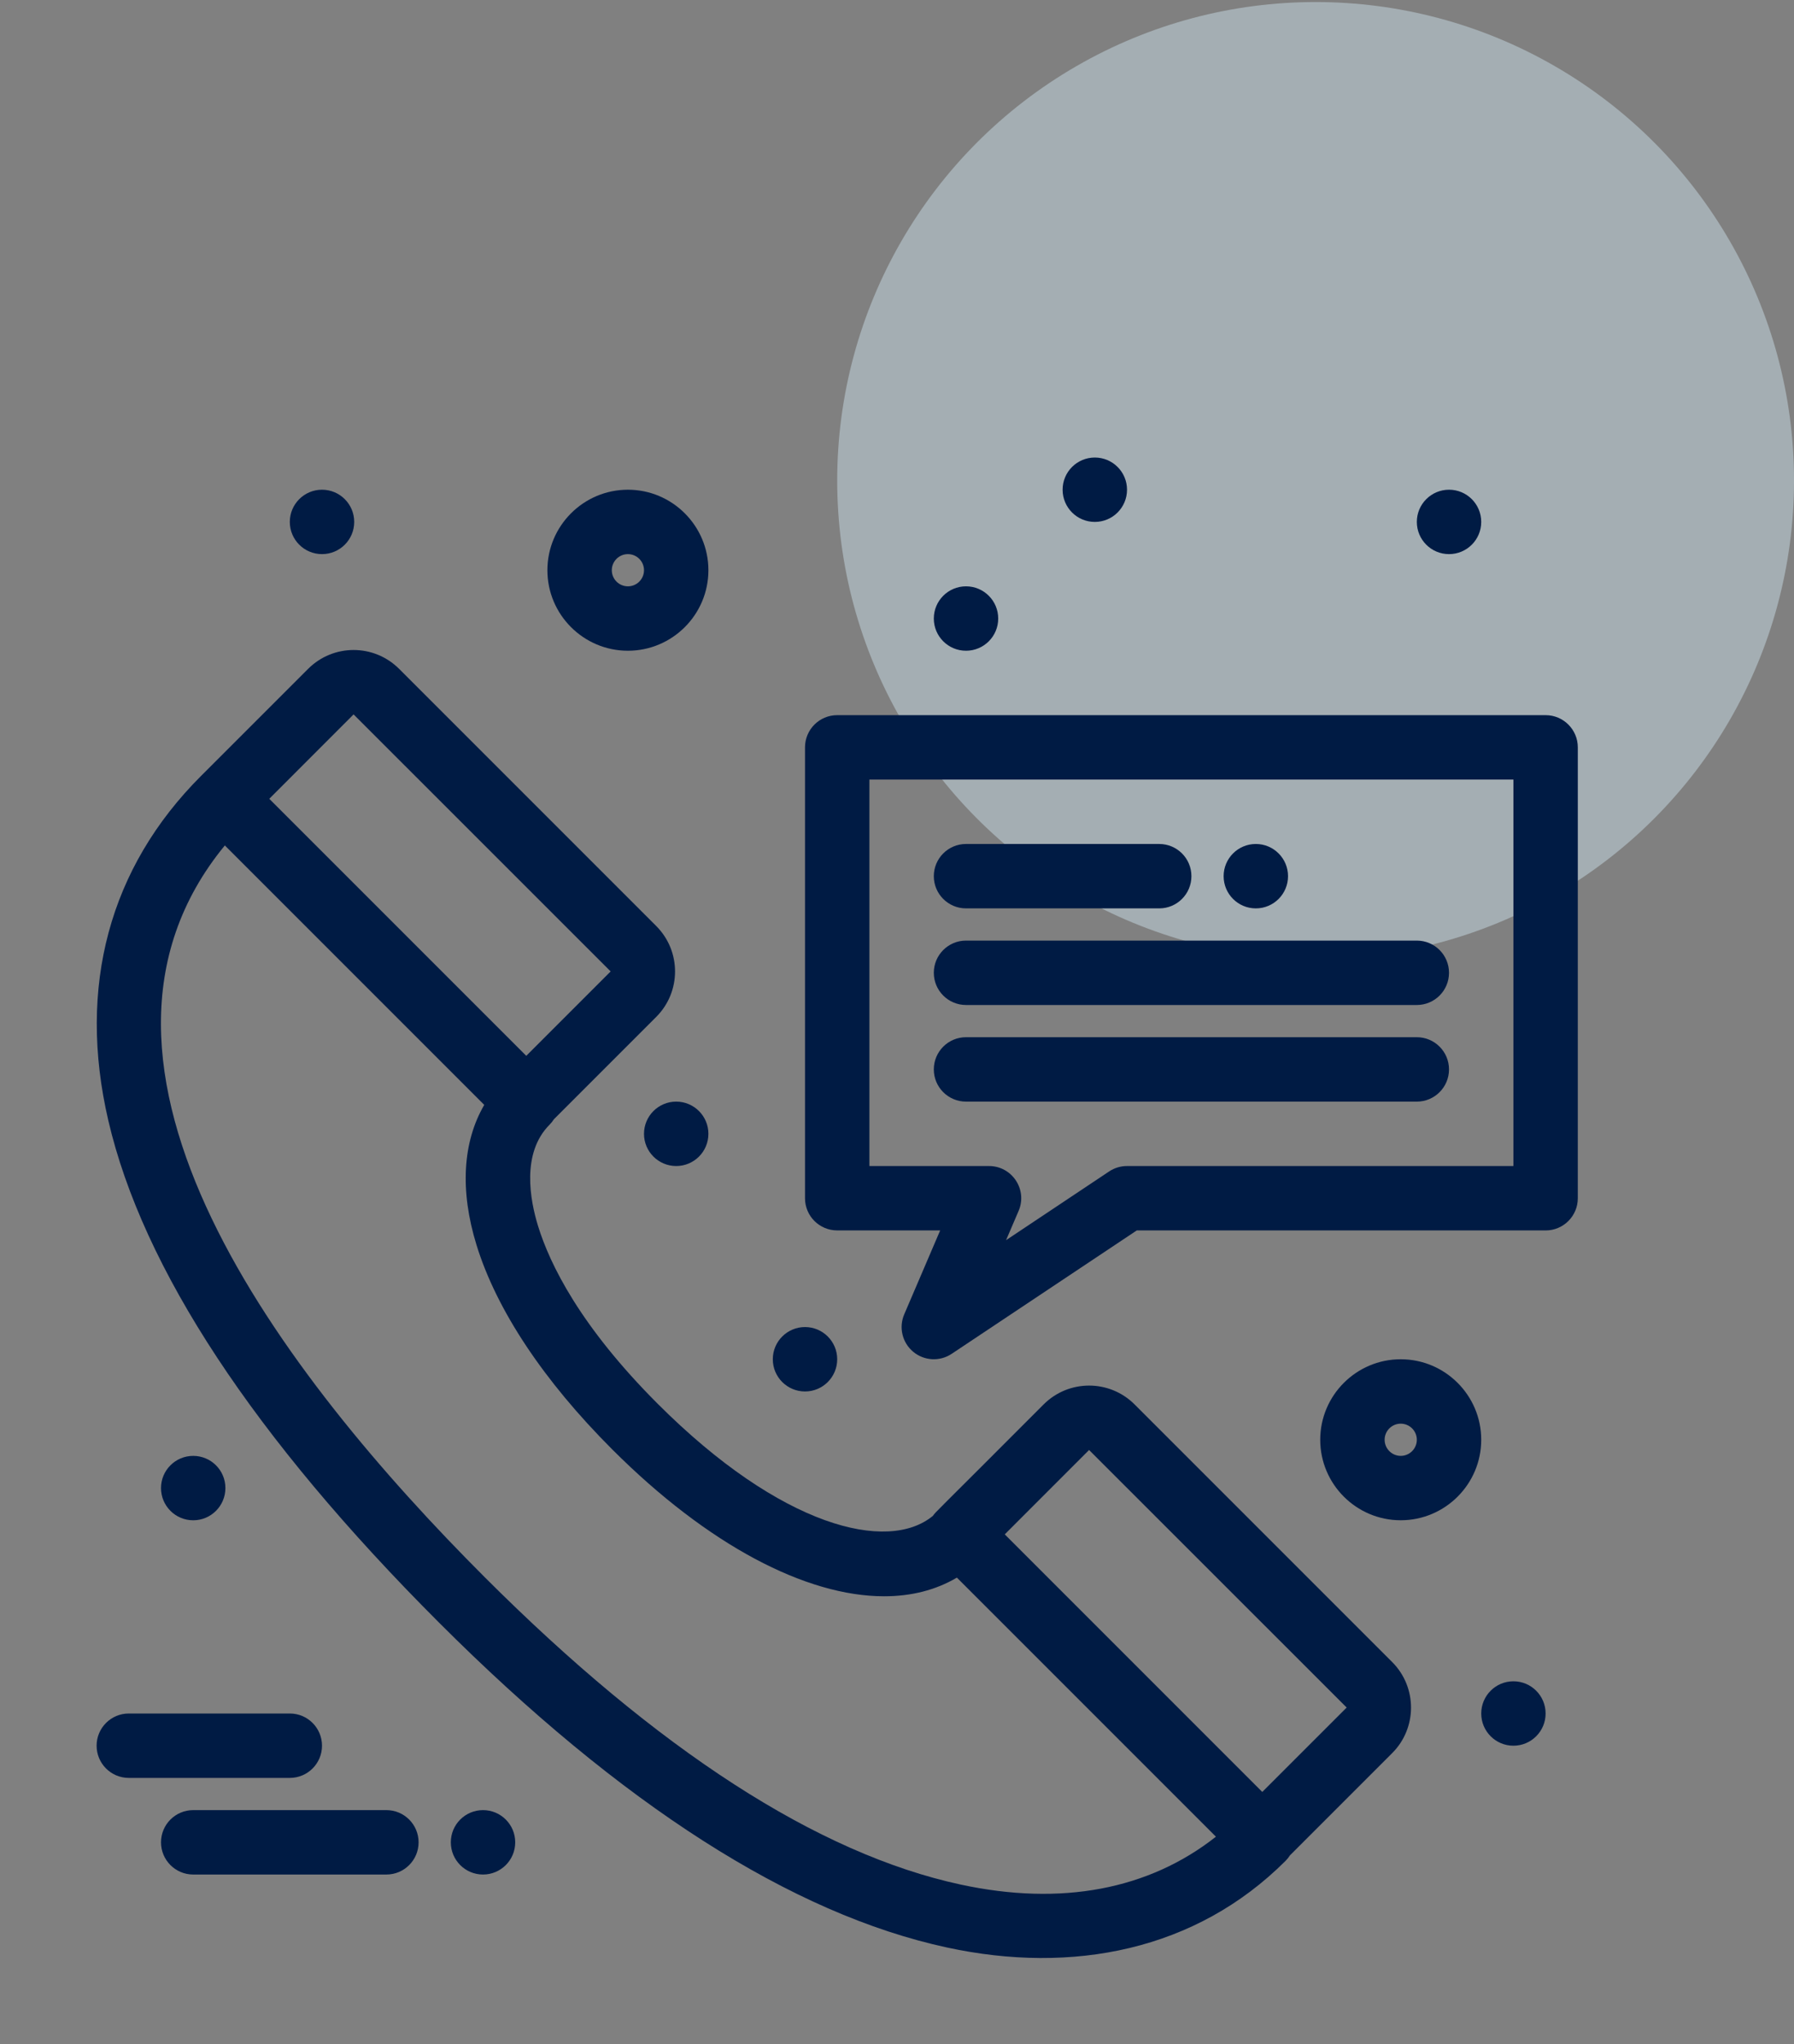 <svg width="79" height="90" viewBox="0 0 79 90" fill="none" xmlns="http://www.w3.org/2000/svg">
<rect x="0" y="0" width="79" height="90" fill="#808080" stroke="none"/>
<ellipse opacity="0.4" cx="57.934" cy="21.157" rx="21.067" ry="21.067" fill="#D9F4FF"/>
<path d="M49.963 61.837C48.855 60.73 47.063 60.73 45.956 61.837C41.008 66.797 41.224 66.54 41.082 66.742C39.096 68.383 34.397 67.243 28.967 61.813C25.55 58.397 24.213 55.667 23.693 53.98C23.345 52.852 22.948 50.772 24.201 49.52C24.274 49.446 24.338 49.365 24.392 49.28L28.895 44.777C30.003 43.67 30.003 41.877 28.895 40.77L17.575 29.45C16.468 28.343 14.676 28.342 13.568 29.45C13.42 29.597 8.539 34.479 8.849 34.168C4.813 38.205 3.402 43.447 4.768 49.329C6.283 55.853 11.184 63.294 19.335 71.445C27.355 79.465 34.882 84.277 41.705 85.749C47.224 86.94 52.657 85.885 56.612 81.931C56.686 81.857 56.75 81.776 56.804 81.691L61.307 77.188C62.411 76.084 62.411 74.286 61.307 73.181L49.963 61.837ZM15.57 31.455L26.89 42.772L23.174 46.488L11.857 35.171L15.57 31.455ZM42.303 82.977C36.021 81.622 28.968 77.068 21.341 69.44C12.486 60.586 1.946 46.904 9.901 37.225L21.324 48.648C20.373 50.282 20.244 52.417 20.983 54.815C21.864 57.675 23.932 60.789 26.962 63.819C31.174 68.031 35.498 70.284 38.933 70.284C40.122 70.284 41.203 70.013 42.137 69.462L53.544 80.869C50.586 83.202 46.731 83.932 42.303 82.977ZM55.585 78.899L44.245 67.558L47.958 63.843L59.302 75.183L55.585 78.899Z" fill="#001B44"/>
<path d="M42.539 28.652C43.322 28.652 43.957 28.017 43.957 27.234C43.957 26.451 43.322 25.816 42.539 25.816C41.756 25.816 41.121 26.451 41.121 27.234C41.121 28.017 41.756 28.652 42.539 28.652Z" fill="#001B44"/>
<path d="M14.18 24.398C14.963 24.398 15.598 23.764 15.598 22.98C15.598 22.197 14.963 21.562 14.18 21.562C13.397 21.562 12.762 22.197 12.762 22.98C12.762 23.764 13.397 24.398 14.18 24.398Z" fill="#001B44"/>
<path d="M8.508 66.938C9.291 66.938 9.926 66.303 9.926 65.519C9.926 64.736 9.291 64.102 8.508 64.102C7.725 64.102 7.09 64.736 7.09 65.519C7.09 66.303 7.725 66.938 8.508 66.938Z" fill="#001B44"/>
<path d="M21.27 82.535C22.053 82.535 22.688 81.9 22.688 81.117C22.688 80.334 22.053 79.699 21.27 79.699C20.486 79.699 19.852 80.334 19.852 81.117C19.852 81.9 20.486 82.535 21.27 82.535Z" fill="#001B44"/>
<path d="M66.644 76.863C67.428 76.863 68.062 76.228 68.062 75.445C68.062 74.662 67.428 74.027 66.644 74.027C65.861 74.027 65.227 74.662 65.227 75.445C65.227 76.228 65.861 76.863 66.644 76.863Z" fill="#001B44"/>
<path d="M63.809 24.398C64.592 24.398 65.227 23.764 65.227 22.98C65.227 22.197 64.592 21.562 63.809 21.562C63.026 21.562 62.391 22.197 62.391 22.98C62.391 23.764 63.026 24.398 63.809 24.398Z" fill="#001B44"/>
<path d="M55.301 39.996C56.084 39.996 56.719 39.361 56.719 38.578C56.719 37.795 56.084 37.16 55.301 37.16C54.518 37.16 53.883 37.795 53.883 38.578C53.883 39.361 54.518 39.996 55.301 39.996Z" fill="#001B44"/>
<path d="M29.777 51.34C30.56 51.34 31.195 50.705 31.195 49.922C31.195 49.139 30.56 48.504 29.777 48.504C28.994 48.504 28.359 49.139 28.359 49.922C28.359 50.705 28.994 51.34 29.777 51.34Z" fill="#001B44"/>
<path d="M35.449 61.266C36.232 61.266 36.867 60.631 36.867 59.848C36.867 59.065 36.232 58.43 35.449 58.43C34.666 58.43 34.031 59.065 34.031 59.848C34.031 60.631 34.666 61.266 35.449 61.266Z" fill="#001B44"/>
<path d="M48.211 22.98C48.994 22.98 49.629 22.346 49.629 21.562C49.629 20.779 48.994 20.145 48.211 20.145C47.428 20.145 46.793 20.779 46.793 21.562C46.793 22.346 47.428 22.98 48.211 22.98Z" fill="#001B44"/>
<path d="M61.682 59.848C59.727 59.848 58.137 61.438 58.137 63.392C58.137 65.347 59.727 66.937 61.682 66.937C63.636 66.937 65.227 65.347 65.227 63.392C65.227 61.438 63.636 59.848 61.682 59.848ZM61.682 64.102C61.291 64.102 60.973 63.783 60.973 63.392C60.973 63.002 61.291 62.684 61.682 62.684C62.072 62.684 62.391 63.002 62.391 63.392C62.391 63.783 62.072 64.102 61.682 64.102Z" fill="#001B44"/>
<path d="M27.65 28.652C29.605 28.652 31.195 27.062 31.195 25.107C31.195 23.153 29.605 21.562 27.65 21.562C25.696 21.562 24.105 23.153 24.105 25.107C24.105 27.062 25.696 28.652 27.65 28.652ZM27.65 24.398C28.041 24.398 28.359 24.716 28.359 25.107C28.359 25.498 28.041 25.816 27.65 25.816C27.259 25.816 26.941 25.498 26.941 25.107C26.941 24.716 27.259 24.398 27.65 24.398Z" fill="#001B44"/>
<path d="M17.015 79.699H8.508C7.725 79.699 7.09 80.334 7.09 81.117C7.09 81.9 7.725 82.535 8.508 82.535H17.015C17.799 82.535 18.433 81.9 18.433 81.117C18.433 80.334 17.799 79.699 17.015 79.699Z" fill="#001B44"/>
<path d="M14.18 76.863C14.18 76.08 13.545 75.445 12.762 75.445H5.672C4.889 75.445 4.254 76.08 4.254 76.863C4.254 77.646 4.889 78.281 5.672 78.281H12.762C13.545 78.281 14.18 77.646 14.18 76.863Z" fill="#001B44"/>
<path d="M68.062 31.488H36.867C36.084 31.488 35.449 32.123 35.449 32.906V52.758C35.449 53.541 36.084 54.175 36.867 54.175H41.401L39.818 57.871C39.571 58.448 39.732 59.118 40.214 59.519C40.697 59.921 41.386 59.957 41.907 59.609L50.058 54.176H68.062C68.845 54.176 69.48 53.541 69.48 52.758V32.906C69.48 32.123 68.845 31.488 68.062 31.488ZM66.644 51.34H49.629C49.349 51.34 49.075 51.422 48.842 51.578L44.303 54.604L44.855 53.316C45.257 52.378 44.566 51.34 43.552 51.34H38.285V34.324H66.644V51.34Z" fill="#001B44"/>
<path d="M42.539 39.996H51.047C51.83 39.996 52.465 39.361 52.465 38.578C52.465 37.795 51.83 37.16 51.047 37.16H42.539C41.756 37.16 41.121 37.795 41.121 38.578C41.121 39.361 41.756 39.996 42.539 39.996Z" fill="#001B44"/>
<path d="M42.539 44.25H62.39C63.173 44.25 63.808 43.615 63.808 42.832C63.808 42.049 63.173 41.414 62.39 41.414H42.539C41.756 41.414 41.121 42.049 41.121 42.832C41.121 43.615 41.756 44.25 42.539 44.25Z" fill="#001B44"/>
<path d="M42.539 48.504H62.39C63.173 48.504 63.808 47.869 63.808 47.086C63.808 46.303 63.173 45.668 62.39 45.668H42.539C41.756 45.668 41.121 46.303 41.121 47.086C41.121 47.869 41.756 48.504 42.539 48.504Z" fill="#001B44"/>
</svg>
